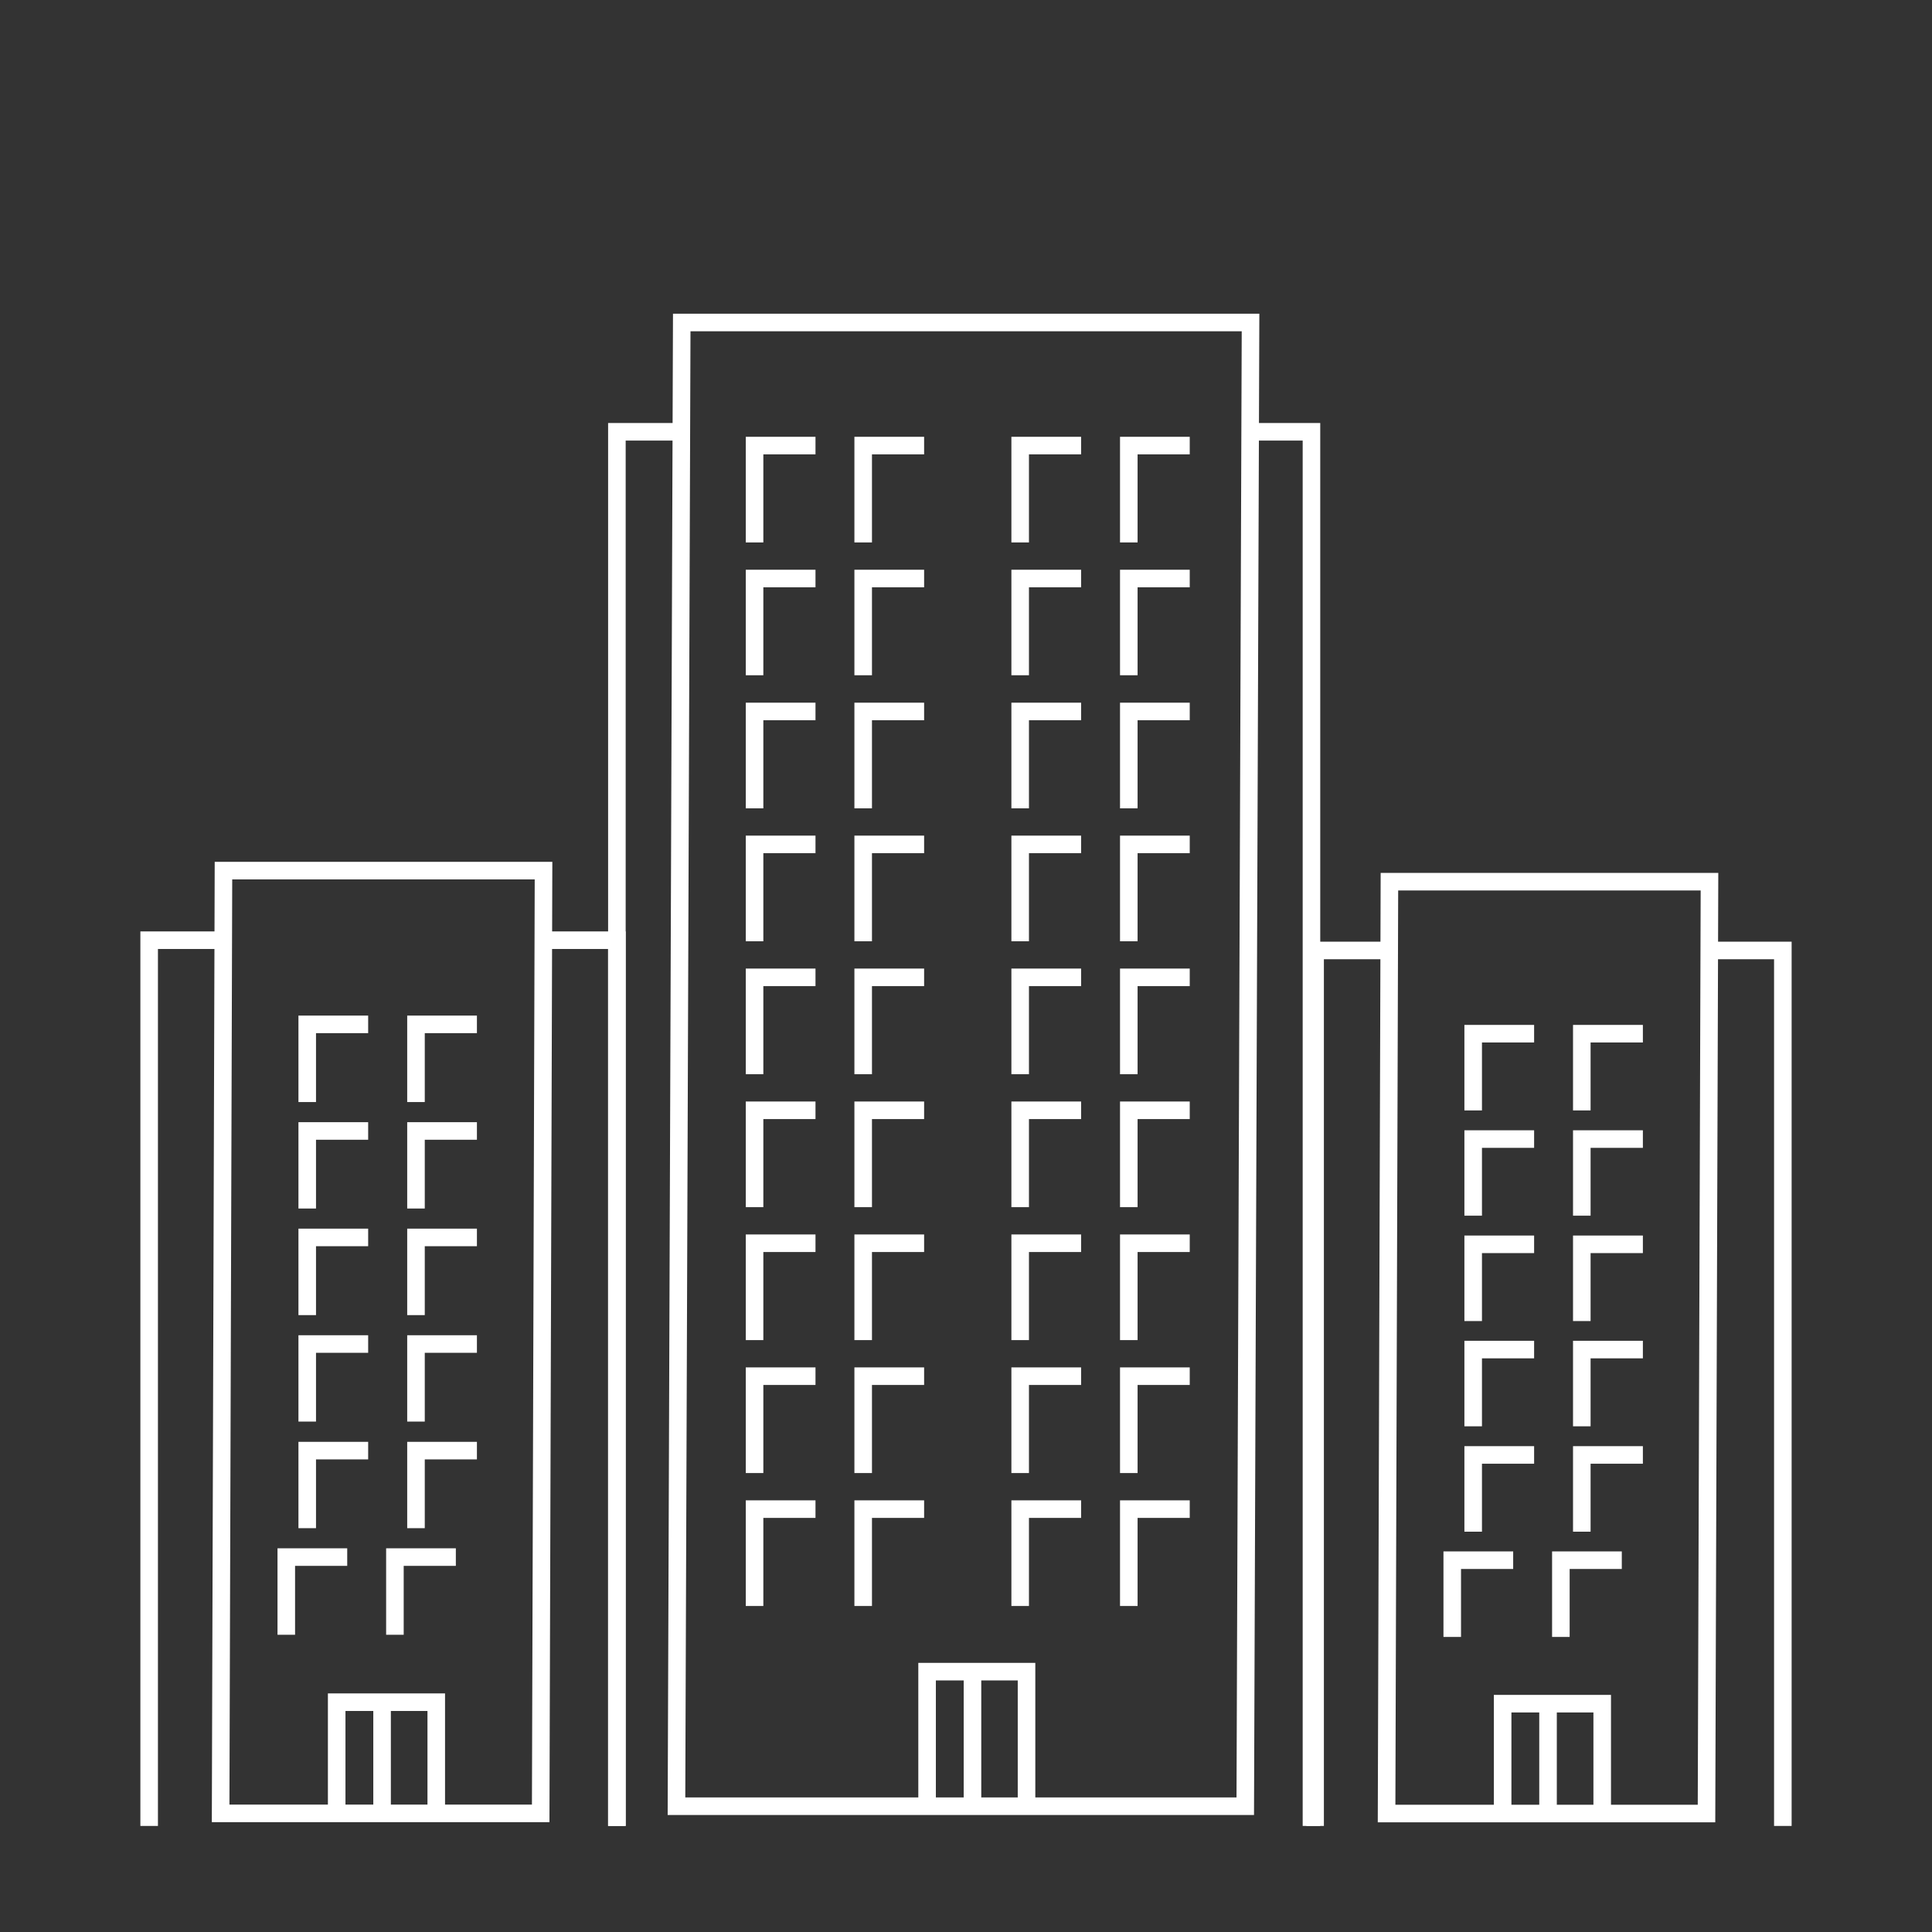 <svg xmlns="http://www.w3.org/2000/svg" viewBox="0 0 143 143"><rect x="0" y="0" width="143" height="143" fill="#333333" stroke="none"/><defs><style>.cls-1,.cls-2{fill:none;}.cls-2{stroke:#fff;stroke-miterlimit:10;stroke-width:1.3px;}</style></defs><g id="Layer_2" data-name="Layer 2"><g id="_01_main" data-name="01_main"><rect class="cls-1" width="143" height="143"/><polygon class="cls-2" points="92.17 133.69 50.07 133.69 50.46 23.87 92.56 23.87 92.17 133.69"/><polyline class="cls-2" points="50.07 31.96 45.66 31.96 45.66 135.15"/><polyline class="cls-2" points="92.66 31.96 97.07 31.96 97.07 135.15"/><polyline class="cls-2" points="88.06 32.98 83.55 32.98 83.55 40.15"/><polyline class="cls-2" points="80.02 32.98 75.51 32.98 75.51 40.15"/><polyline class="cls-2" points="88.06 42.82 83.55 42.82 83.55 49.98"/><polyline class="cls-2" points="80.02 42.82 75.51 42.82 75.51 49.98"/><polyline class="cls-2" points="88.06 52.66 83.55 52.66 83.55 59.83"/><polyline class="cls-2" points="80.02 52.66 75.51 52.66 75.51 59.83"/><polyline class="cls-2" points="88.06 62.5 83.55 62.5 83.55 69.67"/><polyline class="cls-2" points="80.02 62.5 75.51 62.5 75.51 69.67"/><polyline class="cls-2" points="88.06 72.34 83.55 72.34 83.55 79.51"/><polyline class="cls-2" points="80.02 72.34 75.51 72.34 75.51 79.51"/><polyline class="cls-2" points="88.06 82.18 83.55 82.18 83.55 89.35"/><polyline class="cls-2" points="80.02 82.18 75.51 82.18 75.51 89.35"/><polyline class="cls-2" points="88.06 92.02 83.55 92.02 83.55 99.19"/><polyline class="cls-2" points="80.02 92.02 75.51 92.02 75.51 99.19"/><polyline class="cls-2" points="88.06 101.86 83.55 101.86 83.55 109.03"/><polyline class="cls-2" points="80.02 101.86 75.51 101.86 75.51 109.03"/><polyline class="cls-2" points="88.06 111.7 83.55 111.7 83.55 118.87"/><polyline class="cls-2" points="80.02 111.7 75.51 111.7 75.51 118.87"/><polyline class="cls-2" points="68.4 32.98 63.89 32.98 63.89 40.15"/><polyline class="cls-2" points="60.36 32.98 55.85 32.98 55.85 40.15"/><polyline class="cls-2" points="68.4 42.82 63.89 42.82 63.89 49.98"/><polyline class="cls-2" points="60.36 42.82 55.85 42.82 55.85 49.98"/><polyline class="cls-2" points="68.4 52.66 63.89 52.66 63.89 59.83"/><polyline class="cls-2" points="60.36 52.66 55.85 52.66 55.85 59.83"/><polyline class="cls-2" points="68.4 62.5 63.89 62.5 63.89 69.67"/><polyline class="cls-2" points="60.36 62.5 55.85 62.5 55.85 69.67"/><polyline class="cls-2" points="68.4 72.34 63.89 72.34 63.89 79.51"/><polyline class="cls-2" points="60.36 72.34 55.85 72.34 55.85 79.51"/><polyline class="cls-2" points="68.4 82.18 63.89 82.18 63.89 89.35"/><polyline class="cls-2" points="60.36 82.18 55.85 82.18 55.85 89.35"/><polyline class="cls-2" points="68.4 92.02 63.89 92.02 63.89 99.19"/><polyline class="cls-2" points="60.36 92.02 55.85 92.02 55.85 99.19"/><polyline class="cls-2" points="68.4 101.86 63.89 101.86 63.89 109.03"/><polyline class="cls-2" points="60.36 101.86 55.85 101.86 55.85 109.03"/><polyline class="cls-2" points="68.4 111.7 63.89 111.7 63.89 118.87"/><polyline class="cls-2" points="60.36 111.7 55.85 111.7 55.85 118.87"/><polyline class="cls-2" points="68.62 133.69 68.62 123.73 75.98 123.73 75.98 133.69"/><line class="cls-2" x1="71.98" y1="123.73" x2="71.98" y2="133.69"/><polyline class="cls-2" points="40.17 69.59 45.66 69.59 45.66 135.15"/><polyline class="cls-2" points="16.53 69.59 11.04 69.59 11.04 135.15"/><polygon class="cls-2" points="40.02 134.22 16.33 134.22 16.54 64.44 40.23 64.44 40.02 134.22"/><polyline class="cls-2" points="35.3 75.82 30.79 75.82 30.79 81.57"/><polyline class="cls-2" points="27.25 75.82 22.74 75.82 22.74 81.57"/><polyline class="cls-2" points="35.3 83.71 30.79 83.71 30.79 89.45"/><polyline class="cls-2" points="27.25 83.71 22.74 83.71 22.74 89.45"/><polyline class="cls-2" points="35.3 91.59 30.79 91.59 30.79 97.34"/><polyline class="cls-2" points="27.25 91.59 22.74 91.59 22.74 97.34"/><polyline class="cls-2" points="35.3 99.48 30.79 99.48 30.79 105.22"/><polyline class="cls-2" points="27.25 99.48 22.74 99.48 22.74 105.22"/><polyline class="cls-2" points="35.3 107.37 30.79 107.37 30.79 113.11"/><polyline class="cls-2" points="27.25 107.37 22.74 107.37 22.74 113.11"/><polyline class="cls-2" points="33.74 115.25 29.23 115.25 29.23 121"/><polyline class="cls-2" points="25.7 115.25 21.19 115.25 21.19 121"/><polyline class="cls-2" points="24.92 133.98 24.92 125.99 32.29 125.99 32.29 133.98"/><line class="cls-2" x1="28.28" y1="125.99" x2="28.28" y2="133.98"/><polyline class="cls-2" points="126.47 70.35 131.96 70.35 131.96 135.15"/><polyline class="cls-2" points="102.83 70.35 97.34 70.35 97.34 135.15"/><polygon class="cls-2" points="126.31 134.23 102.63 134.23 102.84 65.26 126.53 65.26 126.31 134.23"/><polyline class="cls-2" points="121.6 76.51 117.08 76.51 117.08 82.19"/><polyline class="cls-2" points="113.55 76.51 109.04 76.51 109.04 82.19"/><polyline class="cls-2" points="121.6 84.31 117.08 84.31 117.08 89.98"/><polyline class="cls-2" points="113.55 84.31 109.04 84.31 109.04 89.98"/><polyline class="cls-2" points="121.6 92.1 117.08 92.1 117.08 97.78"/><polyline class="cls-2" points="113.55 92.1 109.04 92.1 109.04 97.78"/><polyline class="cls-2" points="121.6 99.89 117.08 99.89 117.08 105.57"/><polyline class="cls-2" points="113.55 99.89 109.04 99.89 109.04 105.57"/><polyline class="cls-2" points="121.6 107.69 117.08 107.69 117.08 113.37"/><polyline class="cls-2" points="113.55 107.69 109.04 107.69 109.04 113.37"/><polyline class="cls-2" points="120.04 115.48 115.53 115.48 115.53 121.16"/><polyline class="cls-2" points="112 115.48 107.49 115.48 107.49 121.16"/><polyline class="cls-2" points="111.22 133.99 111.22 126.1 118.59 126.1 118.59 133.99"/><line class="cls-2" x1="114.58" y1="126.1" x2="114.58" y2="133.99"/></g></g></svg>